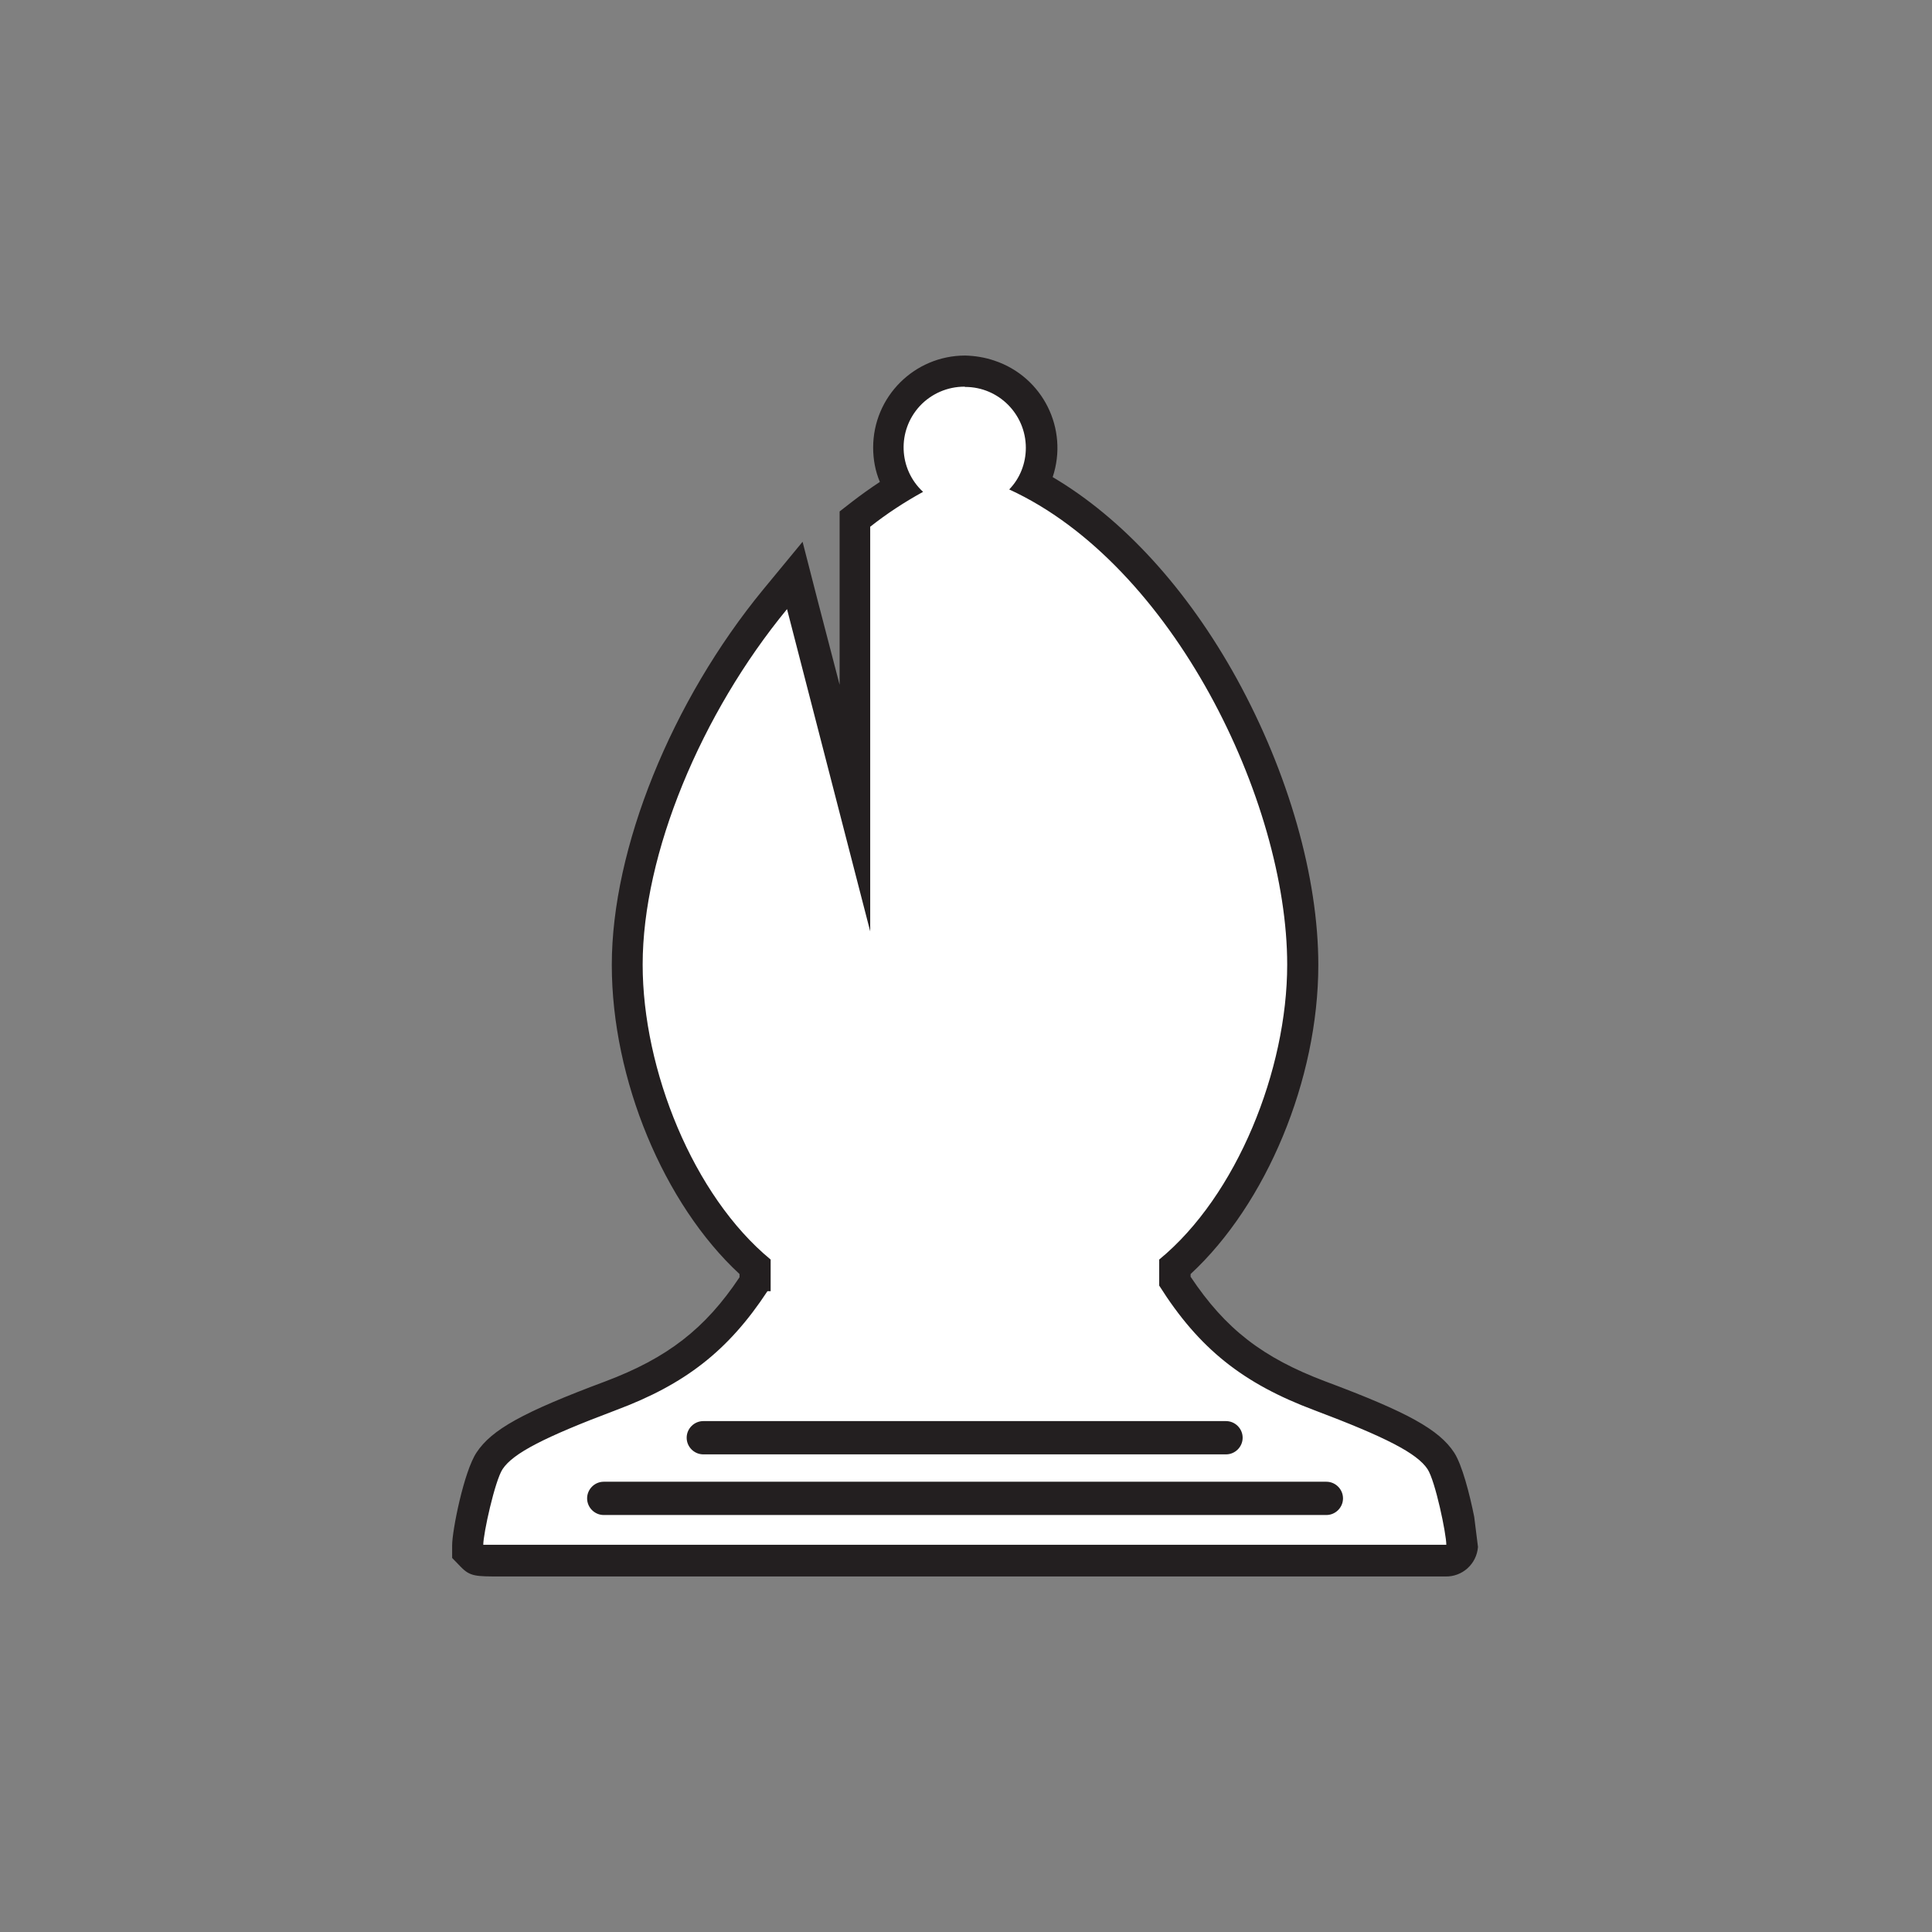 <?xml version="1.0" encoding="utf-8"?>
<!-- Generator: Adobe Illustrator 18.1.0, SVG Export Plug-In . SVG Version: 6.00 Build 0)  -->
<svg version="1.1" id="Artwork" xmlns="http://www.w3.org/2000/svg" xmlns:xlink="http://www.w3.org/1999/xlink" x="0px" y="0px"
	 viewBox="0 0 720 720" enable-background="new 0 0 720 720" xml:space="preserve">
<rect x="0" y="0" width="720" height="720" fill="#808080" stroke="none"/>
<g>
	<path fill="#FFFFFF" d="M425.4,581.6h-162h-77c-8.8,0-8.8,0-10.5-1.9l-1.6-1.7v-2.3c0-4.7,4.3-25.5,8.1-31.4
		c4.7-7.3,16.1-13.4,45.1-24.3c24.8-9.3,39.8-21,53.5-42l0.3-0.4v-5.5c-27.7-24.3-47.6-71.1-47.6-112.6c0-42,21.6-95.5,55.2-136.2
		l7.3-8.9l22.4,86.8V193.5l2.3-1.8c4.6-3.6,9.5-7,14.5-10c-8.2-13.4-4-30.9,9.4-39.1c13.4-8.2,30.9-4,39.1,9.4
		c2.7,4.5,4.2,9.6,4.2,14.9c0,4.7-1.1,9.2-3.3,13.4c59.7,31.9,100.7,118.4,100.7,179.3c0,41.5-19.9,88.3-47.6,112.6v5.3
		c13.8,21.3,29.1,33.4,53.9,42.7c29,10.9,40.4,17,45.1,24.3c3.7,5.8,8,26.7,8,31.4v0.4c-0.3,5.5-5.6,5.5-8.1,5.5H425.4z M225,558
		c-0.2,0-0.4,0.2-0.4,0.4c0,0.2,0.2,0.4,0.4,0.4h269.3c0.2,0,0.4-0.2,0.4-0.4c0-0.2-0.2-0.4-0.4-0.4H225z M262.1,535.4
		c-0.2,0-0.4,0.2-0.4,0.4c0,0.2,0.2,0.4,0.4,0.4c0,0,0,0,0,0h195.1c0.2,0,0.4-0.2,0.4-0.4c0-0.2-0.2-0.4-0.4-0.4H262.1z"/>
	<path fill="#231F20" d="M359.7,144.2c12.5,0,22.6,10.2,22.6,22.7c0,5.8-2.2,11.4-6.2,15.5c61,28,103.6,116.2,103.6,177.1
		c0,39.1-18.7,86.1-47.7,109.9v9.7c14.9,23.6,31.3,36.5,57.7,46.4c26.8,10.1,38.4,16.1,42.3,22c2.9,4.4,7,24.1,7,28.2
		c0.4,0-50.2,0-113.5,0c-105,0-245.4,0-245.4,0c0-4.1,4.3-23.8,7.2-28.2c3.9-5.9,15.5-11.9,42.3-22c25.7-9.6,41.8-22.1,56.4-44.3
		h1.2c0-3.9,0-7.9,0-11.8c-28.9-23.8-47.7-70.8-47.7-109.9c0-41.4,21.8-93.6,53.8-132.5l31,120.1V196.3c6.2-4.9,12.8-9.2,19.7-13
		c-9.2-8.5-9.7-22.8-1.2-32c4.3-4.6,10.3-7.2,16.6-7.2 M261.8,542h195.1c3.4,0,6.2-2.8,6.2-6.2c0-3.4-2.8-6.2-6.2-6.2c0,0,0,0-0.1,0
		H262.1c-3.4,0-6.2,2.8-6.2,6.2c0,3.4,2.8,6.2,6.2,6.2 M225,564.6h269.3c3.4,0,6.2-2.8,6.2-6.2c0-3.4-2.8-6.2-6.2-6.2H225
		c-3.4,0-6.2,2.8-6.2,6.2C218.8,561.8,221.6,564.6,225,564.6C225,564.6,225,564.6,225,564.6 M359.7,132.5
		c-18.9,0-34.3,15.3-34.3,34.3c0,4.4,0.8,8.8,2.5,12.8c-3.5,2.3-7,4.8-10.5,7.5l-4.5,3.5v64.6l-8.1-31.1l-5.7-22.2l-14.6,17.7
		c-34.3,41.7-56.5,96.7-56.5,140c0,42.7,19.4,89.1,47.6,115.2v1.2c-12.8,19.2-26.9,30.1-50,38.8c-30.8,11.5-42.4,18-48,26.5
		c-4.7,7-9.1,29.1-9.1,34.6v4.7l3.3,3.4c3.4,3.5,5.6,3.5,14.6,3.5h352.2c6.3,0.2,11.7-4.6,12.2-11l-1.4-11.2
		c-1.7-8.5-4.5-19.4-7.5-24c-5.6-8.5-17.2-15-48-26.5c-23.3-8.8-37.2-19.5-50.2-39v-1c28.2-26.1,47.6-72.4,47.6-115.2
		c0-32.7-11.1-71.5-30.3-106.5c-18.5-33.6-42.6-59.9-68.7-75.3c6-18-3.7-37.4-21.7-43.4C367.1,133.2,363.4,132.6,359.7,132.5
		L359.7,132.5z"/>
</g>
</svg>
